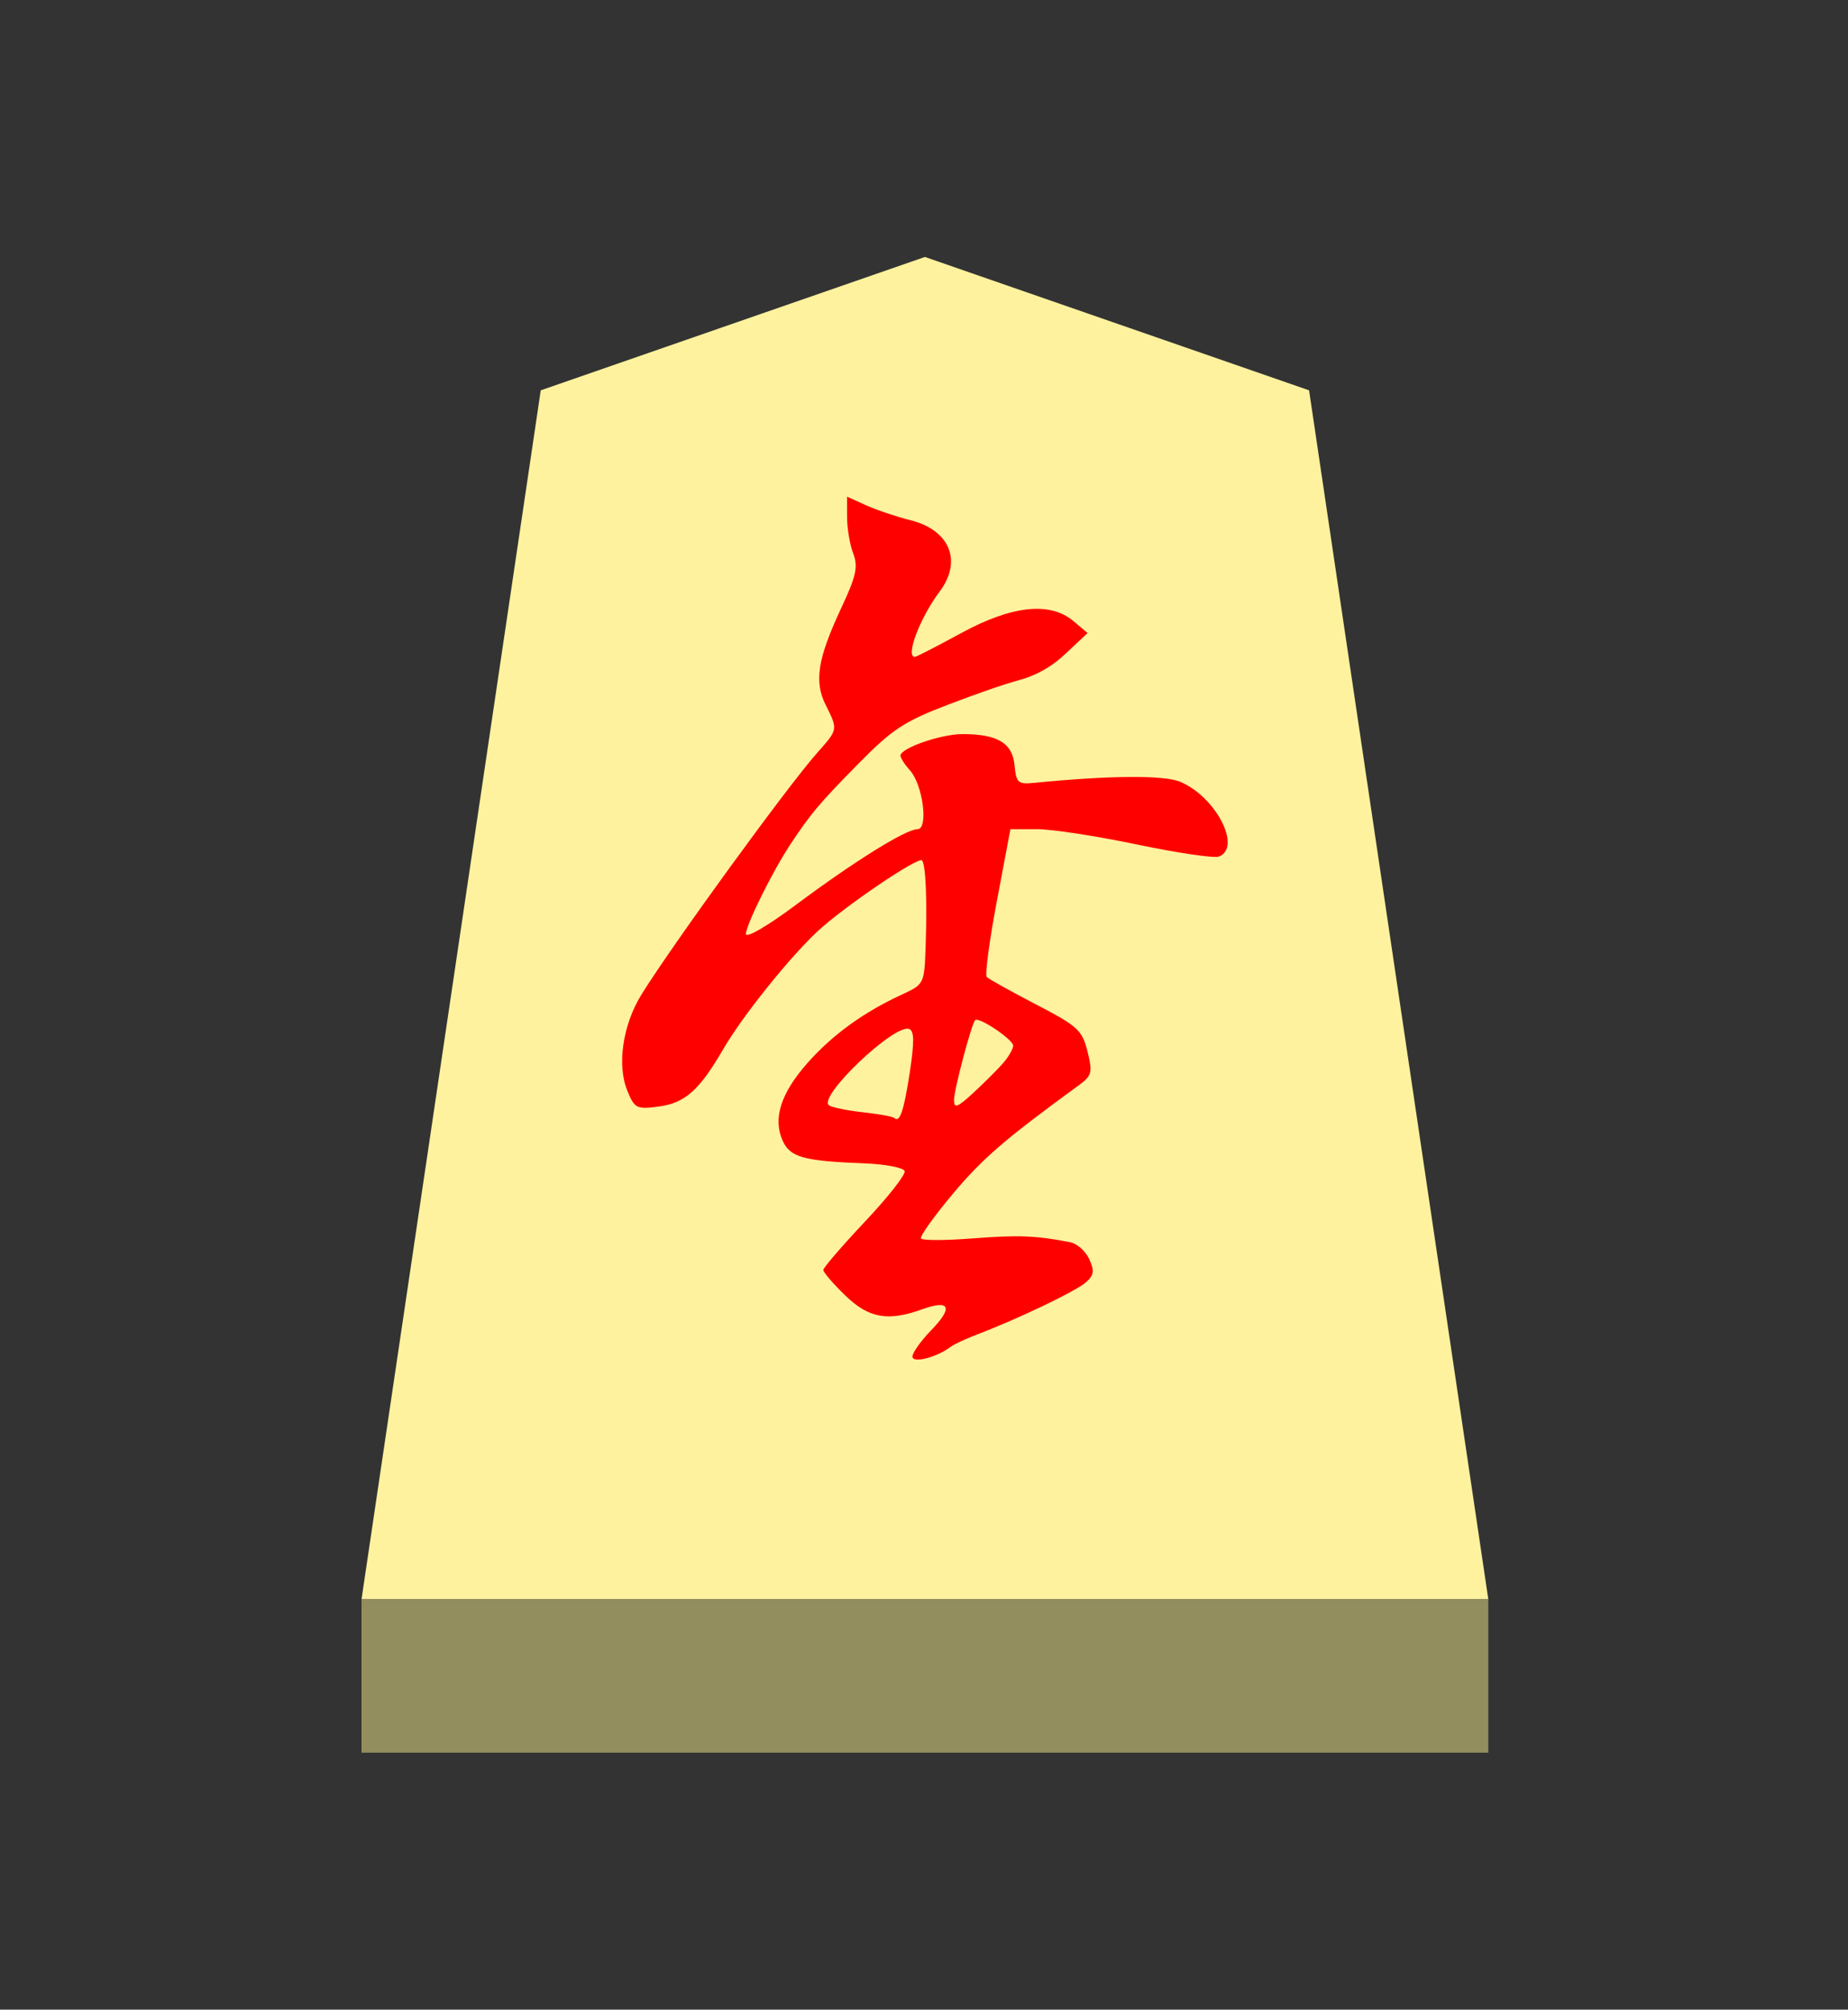 <?xml version="1.0" encoding="UTF-8" standalone="no"?>
<!-- Created with Inkscape (http://www.inkscape.org/) -->

<svg
   viewBox="0 0 38.55 41.92"
   version="1.1"
   id="svg1"
   inkscape:version="1.3.2 (091e20e, 2023-11-25, custom)"
   sodipodi:docname="Narikyo.svg"
   xml:space="preserve"
   xmlns:inkscape="http://www.inkscape.org/namespaces/inkscape"
   xmlns:sodipodi="http://sodipodi.sourceforge.net/DTD/sodipodi-0.dtd"
   xmlns="http://www.w3.org/2000/svg"
   xmlns:svg="http://www.w3.org/2000/svg"><rect x="0" y="0" width="38.55" height="41.92" fill="#333333" stroke="none"/><sodipodi:namedview
     id="namedview1"
     pagecolor="#ffffff"
     bordercolor="#111111"
     borderopacity="1"
     inkscape:showpageshadow="0"
     inkscape:pageopacity="0"
     inkscape:pagecheckerboard="1"
     inkscape:deskcolor="#d1d1d1"
     inkscape:document-units="mm"
     showguides="true"
     inkscape:zoom="13.096375"
     inkscape:cx="19.280144"
     inkscape:cy="20.959998"
     inkscape:window-width="1292"
     inkscape:window-height="745"
     inkscape:window-x="-8"
     inkscape:window-y="-8"
     inkscape:window-maximized="1"
     inkscape:current-layer="layer1"><inkscape:page
       x="0"
       y="0"
       width="38.55"
       height="41.92"
       id="page42"
       margin="0"
       bleed="0" /></sodipodi:namedview><defs
     id="defs1"><inkscape:path-effect
       effect="powerstroke"
       id="path-effect13"
       is_visible="true"
       lpeversion="1.3"
       scale_width="1"
       interpolator_type="CubicBezierJohan"
       interpolator_beta="0.2"
       start_linecap_type="zerowidth"
       end_linecap_type="zerowidth"
       offset_points="5,4.992"
       linejoin_type="extrp_arc"
       miter_limit="4"
       not_jump="false"
       sort_points="true"
       message="&lt;b&gt;Ctrl + click&lt;/b&gt; on existing node and move it" /></defs><g
     inkscape:label="Layer 1"
     inkscape:groupmode="layer"
     id="layer1"
     transform="matrix(0.819,0,0,1,-66.701,-166.64)"><path
       style="fill:#fff29e;fill-opacity:1;fill-rule:evenodd;stroke:none;stroke-width:0.361;stroke-linecap:round;stroke-linejoin:round;paint-order:stroke fill markers"
       d="m 105,172 9.785,2.782 L 119.35,200 H 90.65 l 4.565,-25.218 z"
       id="path13" /><path
       style="display:inline;fill:#938e5e;fill-opacity:1;fill-rule:evenodd;stroke:none;stroke-width:0.386;stroke-linecap:round;stroke-linejoin:round;stroke-dasharray:none;stroke-opacity:1;paint-order:stroke fill markers"
       d="m 90.65,200 -3e-6,3.2 H 119.35 V 200 Z"
       id="path45" /><path
       id="path6"
       style="fill:#ff0000;stroke-width:0.518;fill-opacity:1"
       d="m 103.017,177 v 0.424 c 0,0.233 0.07,0.575 0.156,0.759 0.129,0.278 0.079,0.469 -0.296,1.126 -0.61,1.067 -0.704,1.544 -0.404,2.037 0.315,0.517 0.318,0.504 -0.212,0.993 -0.757,0.698 -3.689,4.001 -4.478,5.043 -0.482,0.637 -0.632,1.479 -0.359,2.018 0.183,0.362 0.236,0.383 0.799,0.321 0.669,-0.073 1.031,-0.338 1.646,-1.204 0.483,-0.68 1.669,-1.893 2.392,-2.447 0.663,-0.507 2.564,-1.565 2.664,-1.482 0.096,0.079 0.134,0.811 0.093,1.801 -0.032,0.772 -0.039,0.783 -0.6,0.995 -0.979,0.369 -1.782,0.846 -2.415,1.435 -0.679,0.631 -0.881,1.158 -0.623,1.621 0.19,0.341 0.534,0.418 2.08,0.467 0.534,0.017 0.995,0.089 1.024,0.161 0.029,0.072 -0.426,0.546 -1.01,1.053 -0.584,0.508 -1.062,0.962 -1.062,1.01 0,0.048 0.249,0.285 0.553,0.527 0.603,0.48 1.09,0.552 1.968,0.292 0.704,-0.208 0.793,-0.041 0.231,0.434 -0.265,0.224 -0.482,0.473 -0.482,0.553 0,0.147 0.615,0.018 0.979,-0.206 0.086,-0.053 0.394,-0.17 0.686,-0.261 1.025,-0.319 2.5,-0.898 2.752,-1.08 0.207,-0.149 0.223,-0.241 0.087,-0.485 -0.092,-0.165 -0.309,-0.324 -0.482,-0.352 -0.869,-0.14 -1.326,-0.155 -2.484,-0.081 -0.694,0.045 -1.288,0.045 -1.321,0.002 -0.033,-0.044 0.333,-0.463 0.813,-0.932 0.758,-0.739 1.327,-1.142 3.202,-2.261 0.34,-0.203 0.36,-0.266 0.227,-0.708 -0.134,-0.443 -0.248,-0.529 -1.311,-0.981 -0.641,-0.273 -1.205,-0.53 -1.255,-0.573 -0.049,-0.043 0.066,-0.753 0.257,-1.58 l 0.346,-1.503 0.68,-2.5e-4 c 0.374,-1.3e-4 1.519,0.144 2.545,0.32 1.026,0.176 1.963,0.289 2.083,0.252 0.597,-0.187 -0.078,-1.253 -0.99,-1.562 -0.413,-0.14 -1.801,-0.131 -3.712,0.024 -0.414,0.034 -0.458,7.5e-4 -0.502,-0.372 -0.054,-0.46 -0.434,-0.645 -1.329,-0.645 -0.546,0 -1.575,0.293 -1.575,0.449 0,0.049 0.108,0.187 0.24,0.306 0.331,0.299 0.478,1.228 0.195,1.228 -0.296,0 -1.613,0.671 -3.102,1.581 -0.711,0.435 -1.269,0.701 -1.269,0.606 0,-0.19 0.679,-1.31 1.137,-1.877 0.518,-0.64 0.727,-0.843 1.738,-1.685 0.848,-0.706 1.162,-0.875 2.27,-1.221 0.708,-0.221 1.37,-0.413 1.835,-0.519 0.465,-0.106 0.846,-0.302 1.156,-0.541 l 0.565,-0.435 -0.357,-0.247 c -0.6,-0.414 -1.568,-0.329 -2.869,0.251 -0.609,0.272 -1.137,0.494 -1.173,0.494 -0.248,0 0.13,-0.817 0.631,-1.363 0.583,-0.635 0.261,-1.282 -0.74,-1.487 -0.351,-0.072 -0.859,-0.212 -1.13,-0.311 z m 3.262,10.921 c 0.089,-0.082 0.976,0.407 0.97,0.534 -0.004,0.07 -0.126,0.24 -0.273,0.376 -0.148,0.136 -0.486,0.412 -0.752,0.612 -0.398,0.3 -0.483,0.325 -0.483,0.143 0,-0.211 0.441,-1.576 0.538,-1.665 z m -1.678,0.183 c 0.128,0.04 0.131,0.277 0.013,0.908 -0.151,0.81 -0.257,1.061 -0.399,0.946 -0.035,-0.028 -0.385,-0.08 -0.779,-0.115 -0.393,-0.035 -0.787,-0.1 -0.874,-0.144 -0.32,-0.162 1.663,-1.713 2.039,-1.595 z"
       inkscape:label="path1"
       sodipodi:nodetypes="csscccsccsccccsscsccssssscsscccccssscccsccccsscsssscccccccsscccscscssccccccc" /></g></svg>
